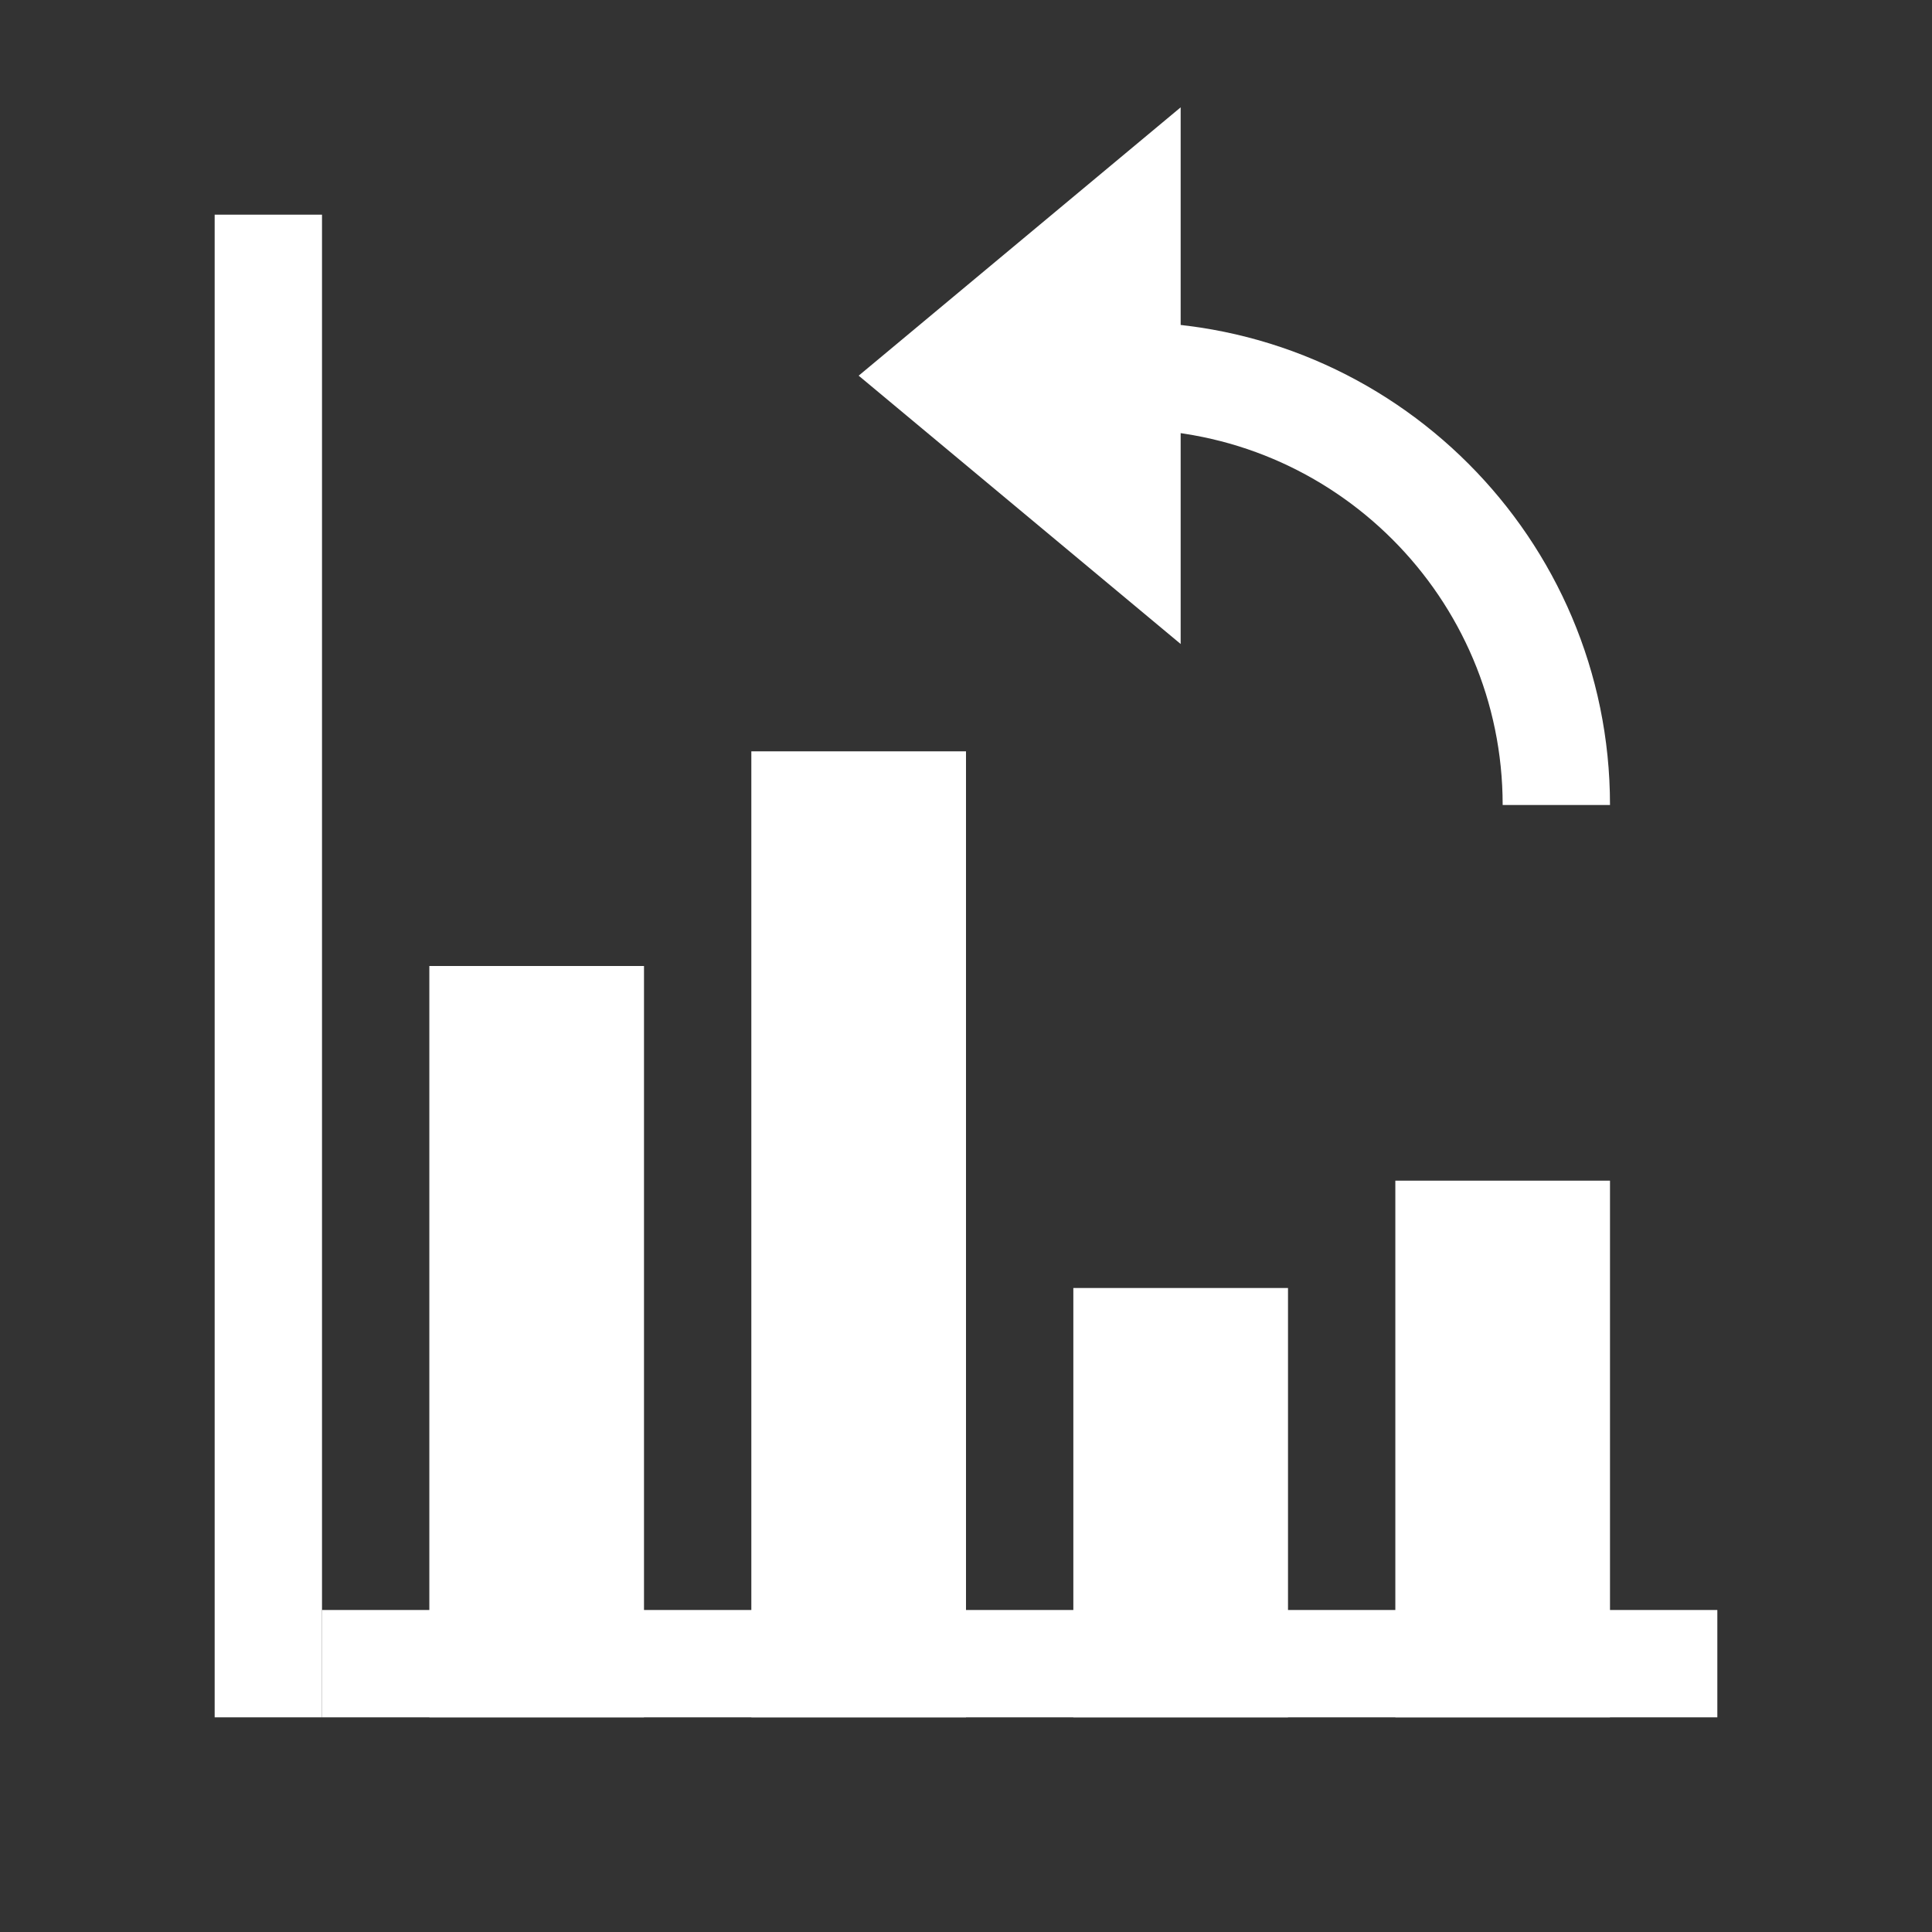 <?xml version="1.0" encoding="utf-8"?>
<!-- Generator: Adobe Illustrator 22.1.0, SVG Export Plug-In . SVG Version: 6.00 Build 0)  -->
<svg version="1.1" id="toolbar" xmlns="http://www.w3.org/2000/svg" xmlns:xlink="http://www.w3.org/1999/xlink" x="0px" y="0px"
	 width="18px" height="18px" viewBox="0 0 18 18" style="enable-background:new 0 0 18 18;" xml:space="preserve">
<rect x="0" y="0" width="18" height="18" fill="#333333" stroke="none"/>
<style type="text/css">
	.st0{fill:#FFFFFF;}
	.st1{fill:#808080;}
	.st2{fill:#636F80;}
	.st3{fill-rule:evenodd;clip-rule:evenodd;fill:#FFFFFF;}
	.st4{fill-rule:evenodd;clip-rule:evenodd;fill:#808080;}
	.st5{fill-rule:evenodd;clip-rule:evenodd;fill:#636F80;}
	.st6{fill:#F7931E;}
</style>
<g id="rotate-chart-clockwise_inverted">
	<polygon class="st0" points="11,6 8,3.5 11,1 	"/>
	<rect x="3" y="15" class="st0" width="13" height="1"/>
	<g>
		<rect x="13" y="11" class="st0" width="2" height="5"/>
	</g>
	<g>
		<rect x="10" y="12" class="st0" width="2" height="4"/>
	</g>
	<g>
		<rect x="7" y="7" class="st0" width="2" height="9"/>
	</g>
	<g>
		<rect x="4" y="9" class="st0" width="2" height="7"/>
	</g>
	<rect x="2" y="2" class="st0" width="1" height="14"/>
	<g>
		<path class="st0" d="M15,7.5h-1C14,5.57,12.43,4,10.5,4V3C12.981,3,15,5.019,15,7.5z"/>
	</g>
</g>
</svg>
